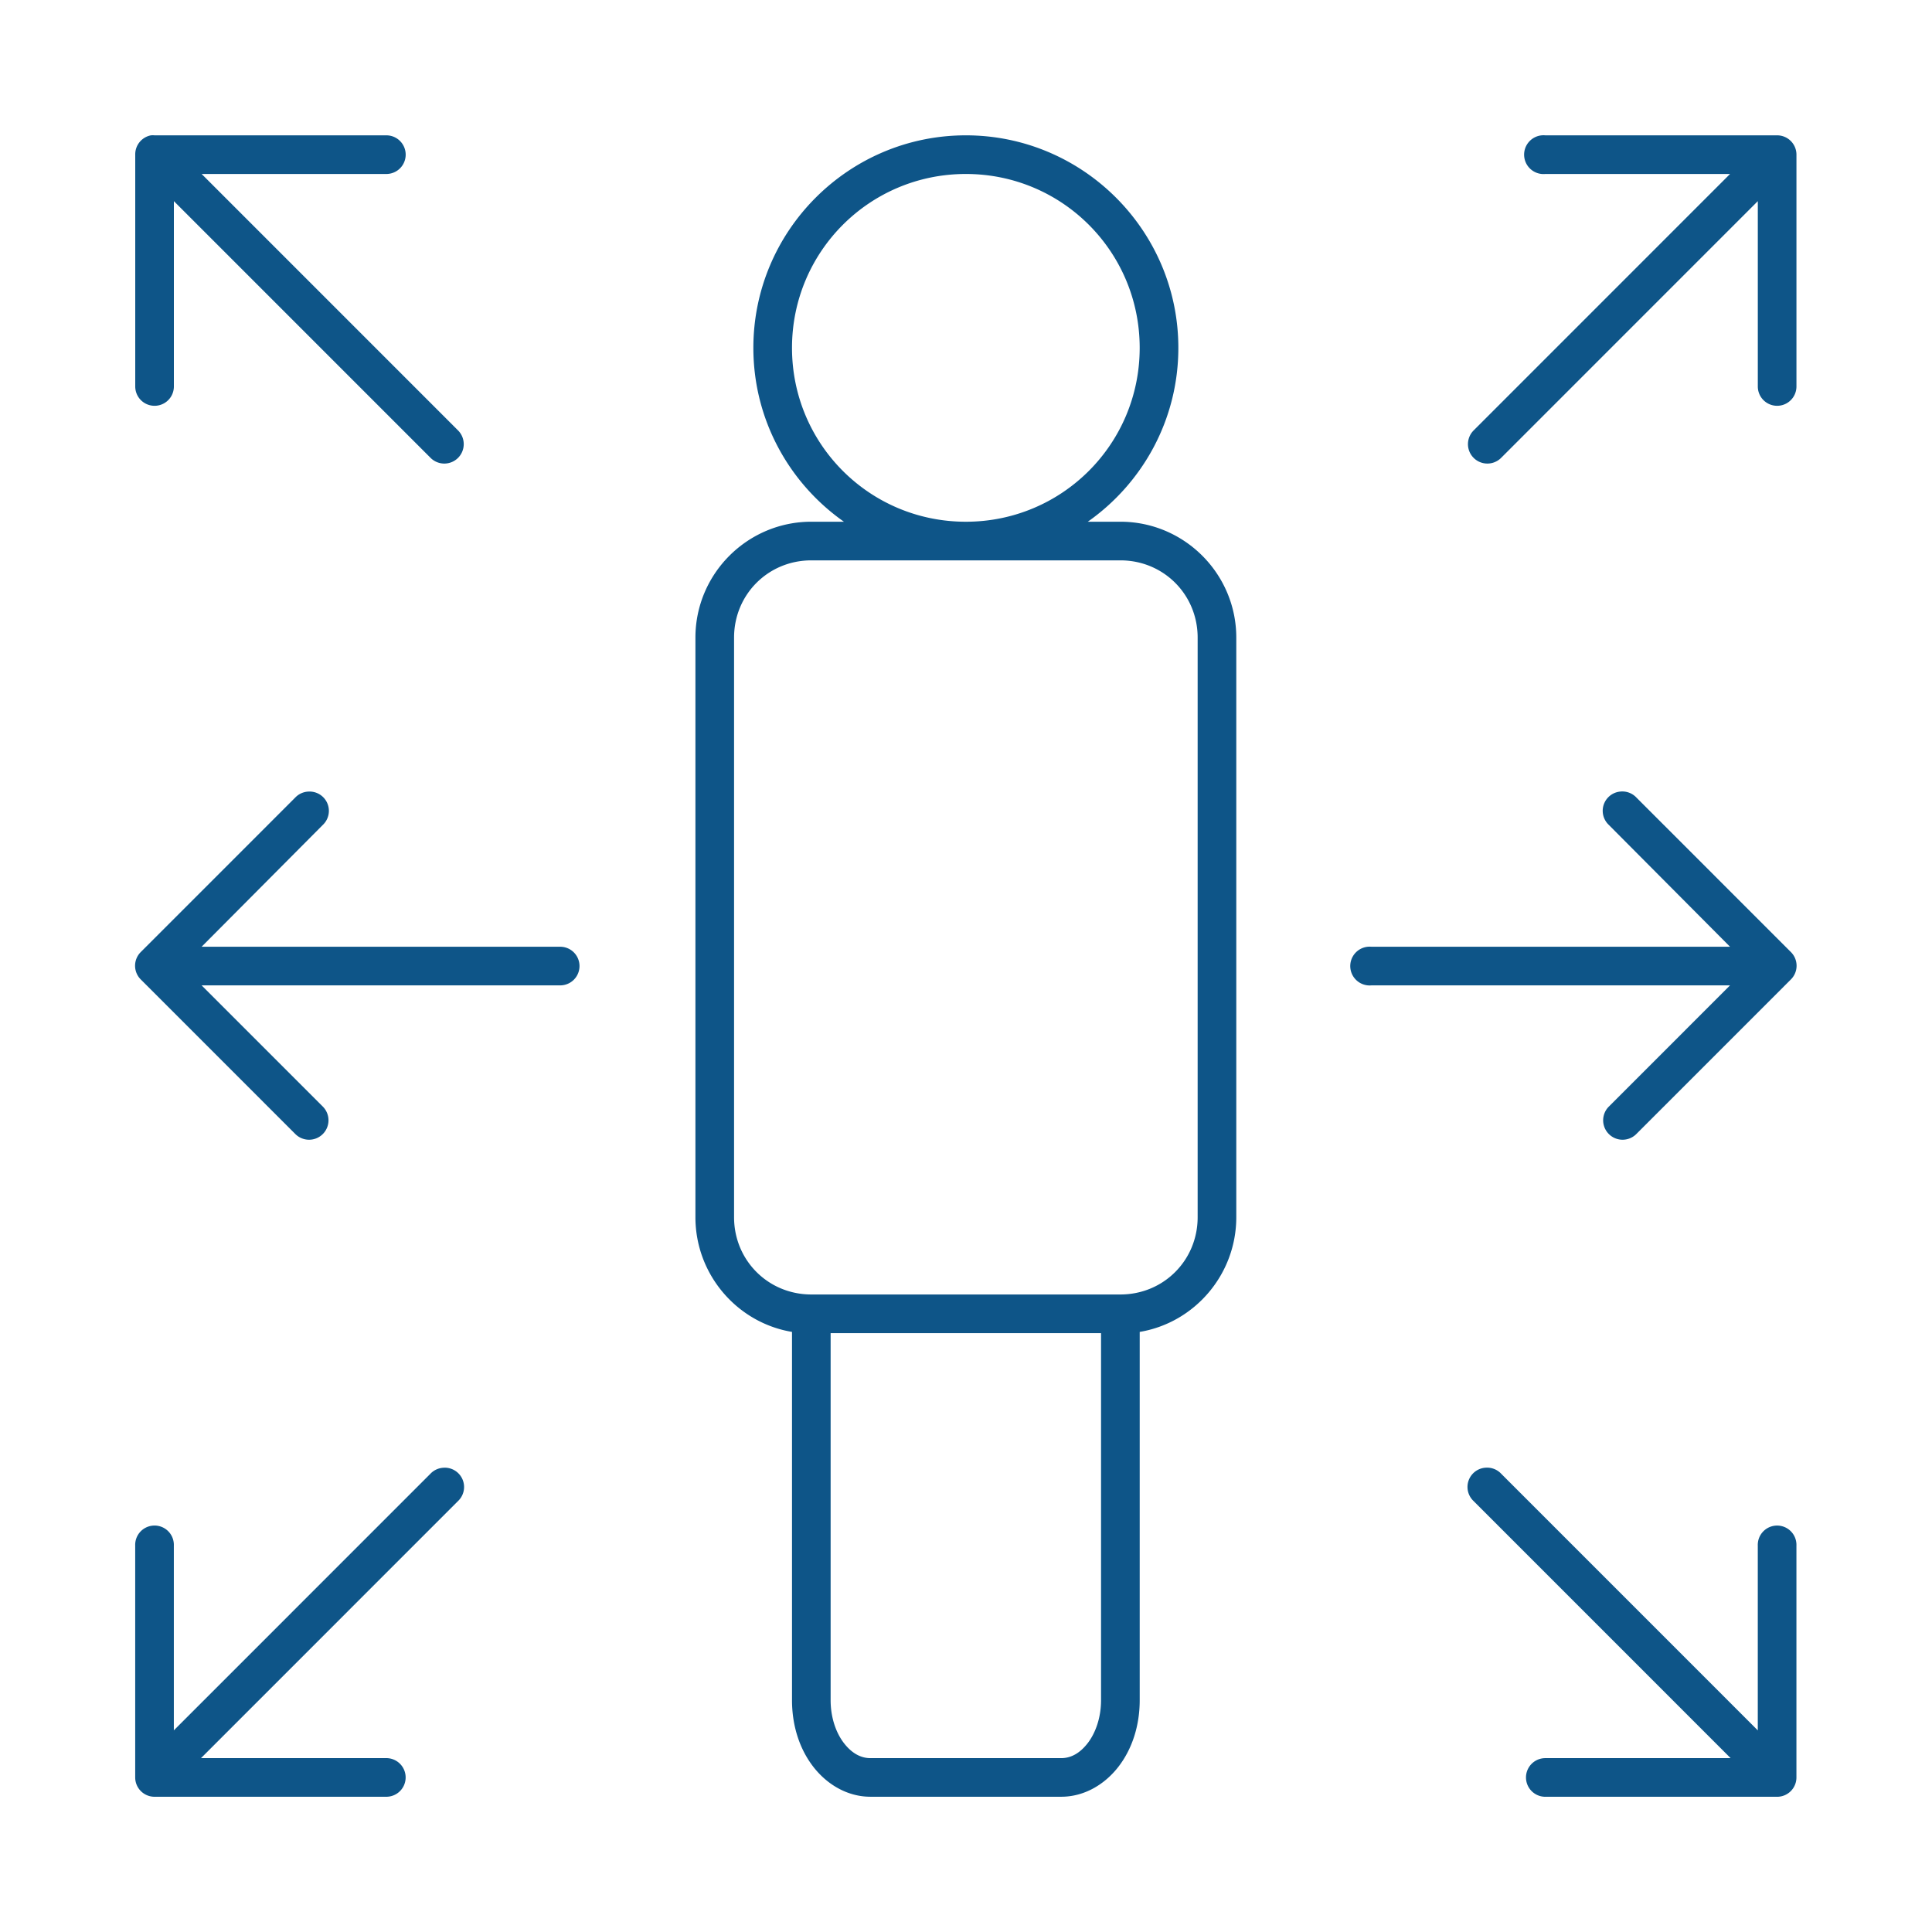 <svg fill="#0E5588" xmlns:dc="http://purl.org/dc/elements/1.1/" xmlns:cc="http://creativecommons.org/ns#" xmlns:rdf="http://www.w3.org/1999/02/22-rdf-syntax-ns#" xmlns:svg="http://www.w3.org/2000/svg" xmlns="http://www.w3.org/2000/svg" xmlns:sodipodi="http://sodipodi.sourceforge.net/DTD/sodipodi-0.dtd" xmlns:inkscape="http://www.inkscape.org/namespaces/inkscape" version="1.1" x="0px" y="0px" viewBox="0 0 100 100"><g transform="translate(0,-952.362)"><path style="text-indent:0;text-transform:none;direction:ltr;block-progression:tb;baseline-shift:baseline;color:#000000;enable-background:accumulate;" d="m 7.812,959.367 a 1,1 0 0 0 -0.812,1 l 0,11.999 a 1,1 0 1 0 2,0 l 0,-9.593 13.279,13.281 a 1.005,1.005 0 1 0 1.437,-1.406 l -13.279,-13.281 9.561,0 a 1,1 0 1 0 0,-2 l -11.998,0 a 1,1 0 0 0 -0.187,0 z m 42.18,0 c -6.062,0 -10.998,4.936 -10.998,10.999 0,3.718 1.852,7.007 4.687,9 l -1.687,0 c -3.306,0 -5.999,2.693 -5.999,6 l 0,29.998 c 0,2.97 2.161,5.464 4.999,5.937 l 0,19.061 c 0,1.314 0.387,2.519 1.094,3.437 0.707,0.919 1.767,1.562 2.968,1.562 l 9.873,0 c 1.201,0 2.262,-0.644 2.968,-1.562 0.707,-0.919 1.094,-2.123 1.094,-3.437 l 0,-19.061 c 2.838,-0.473 4.999,-2.968 4.999,-5.937 l 0,-29.998 c 0,-3.307 -2.693,-6 -5.999,-6 l -1.687,0 c 2.834,-1.992 4.687,-5.281 4.687,-9 0,-6.063 -4.936,-10.999 -10.998,-10.999 z m 29.807,0 a 1.004,1.004 0 1 0 0.187,2 l 9.561,0 -13.279,13.281 a 1.005,1.005 0 1 0 1.437,1.406 l 13.279,-13.281 0,9.593 a 1,1 0 1 0 2,0 l 0,-11.999 a 1,1 0 0 0 -1,-1 l -11.998,0 a 1,1 0 0 0 -0.187,0 z m -29.807,2 c 4.982,0 8.998,4.017 8.998,9 0,4.982 -4.017,9 -8.998,9 -4.982,0 -8.998,-4.017 -8.998,-9 0,-4.982 4.017,-9 8.998,-9 z m -7.999,19.999 7.999,0 7.999,0 c 2.233,0 3.999,1.767 3.999,4 l 0,29.998 c 0,2.233 -1.766,4 -3.999,4 l -15.997,0 c -2.233,0 -3.999,-1.767 -3.999,-4 l 0,-29.998 c 0,-2.233 1.766,-4 3.999,-4 z m -26.027,11.968 a 1,1 0 0 0 -0.687,0.312 l -7.999,8 a 1,1 0 0 0 0,1.406 l 7.999,8 a 1.005,1.005 0 0 0 1.437,-1.406 l -6.28,-6.281 18.559,0 a 1,1 0 1 0 0,-2 l -18.559,0 6.28,-6.312 a 1,1 0 0 0 -0.75,-1.719 z m 67.894,0 a 1,1 0 0 0 -0.594,1.719 l 6.28,6.312 -18.559,0 a 1,1 0 0 0 -0.187,0 1.004,1.004 0 1 0 0.187,2 l 18.559,0 -6.28,6.281 a 1.005,1.005 0 1 0 1.437,1.406 l 7.999,-8 a 1,1 0 0 0 0,-1.406 l -7.999,-8 a 1,1 0 0 0 -0.844,-0.312 z m -40.868,28.03 13.998,0 0,18.999 c 0,0.901 -0.282,1.691 -0.687,2.219 -0.406,0.527 -0.871,0.781 -1.375,0.781 l -9.873,0 c -0.503,0 -0.969,-0.254 -1.375,-0.781 -0.406,-0.527 -0.687,-1.317 -0.687,-2.219 l 0,-18.999 z m -20.028,6.968 a 1,1 0 0 0 -0.687,0.312 l -13.279,13.281 0,-9.562 a 1,1 0 0 0 -1.125,-1.031 1,1 0 0 0 -0.875,1.031 l 0,11.999 a 1,1 0 0 0 1,1 l 11.998,0 a 1,1 0 1 0 0,-2 l -9.592,0 13.31,-13.312 a 1,1 0 0 0 -0.75,-1.719 z m 53.897,0 a 1,1 0 0 0 -0.594,1.719 l 13.31,13.312 -9.592,0 a 1,1 0 1 0 0,2 l 11.998,0 a 1,1 0 0 0 1,-1 l 0,-11.999 a 1,1 0 0 0 -1.125,-1.031 1,1 0 0 0 -0.875,1.031 l 0,9.562 -13.279,-13.281 a 1,1 0 0 0 -0.844,-0.312 z" fill="#0E5588" fill-opacity="1" stroke="none" marker="none" visibility="visible" display="inline" overflow="visible"></path></g></svg>